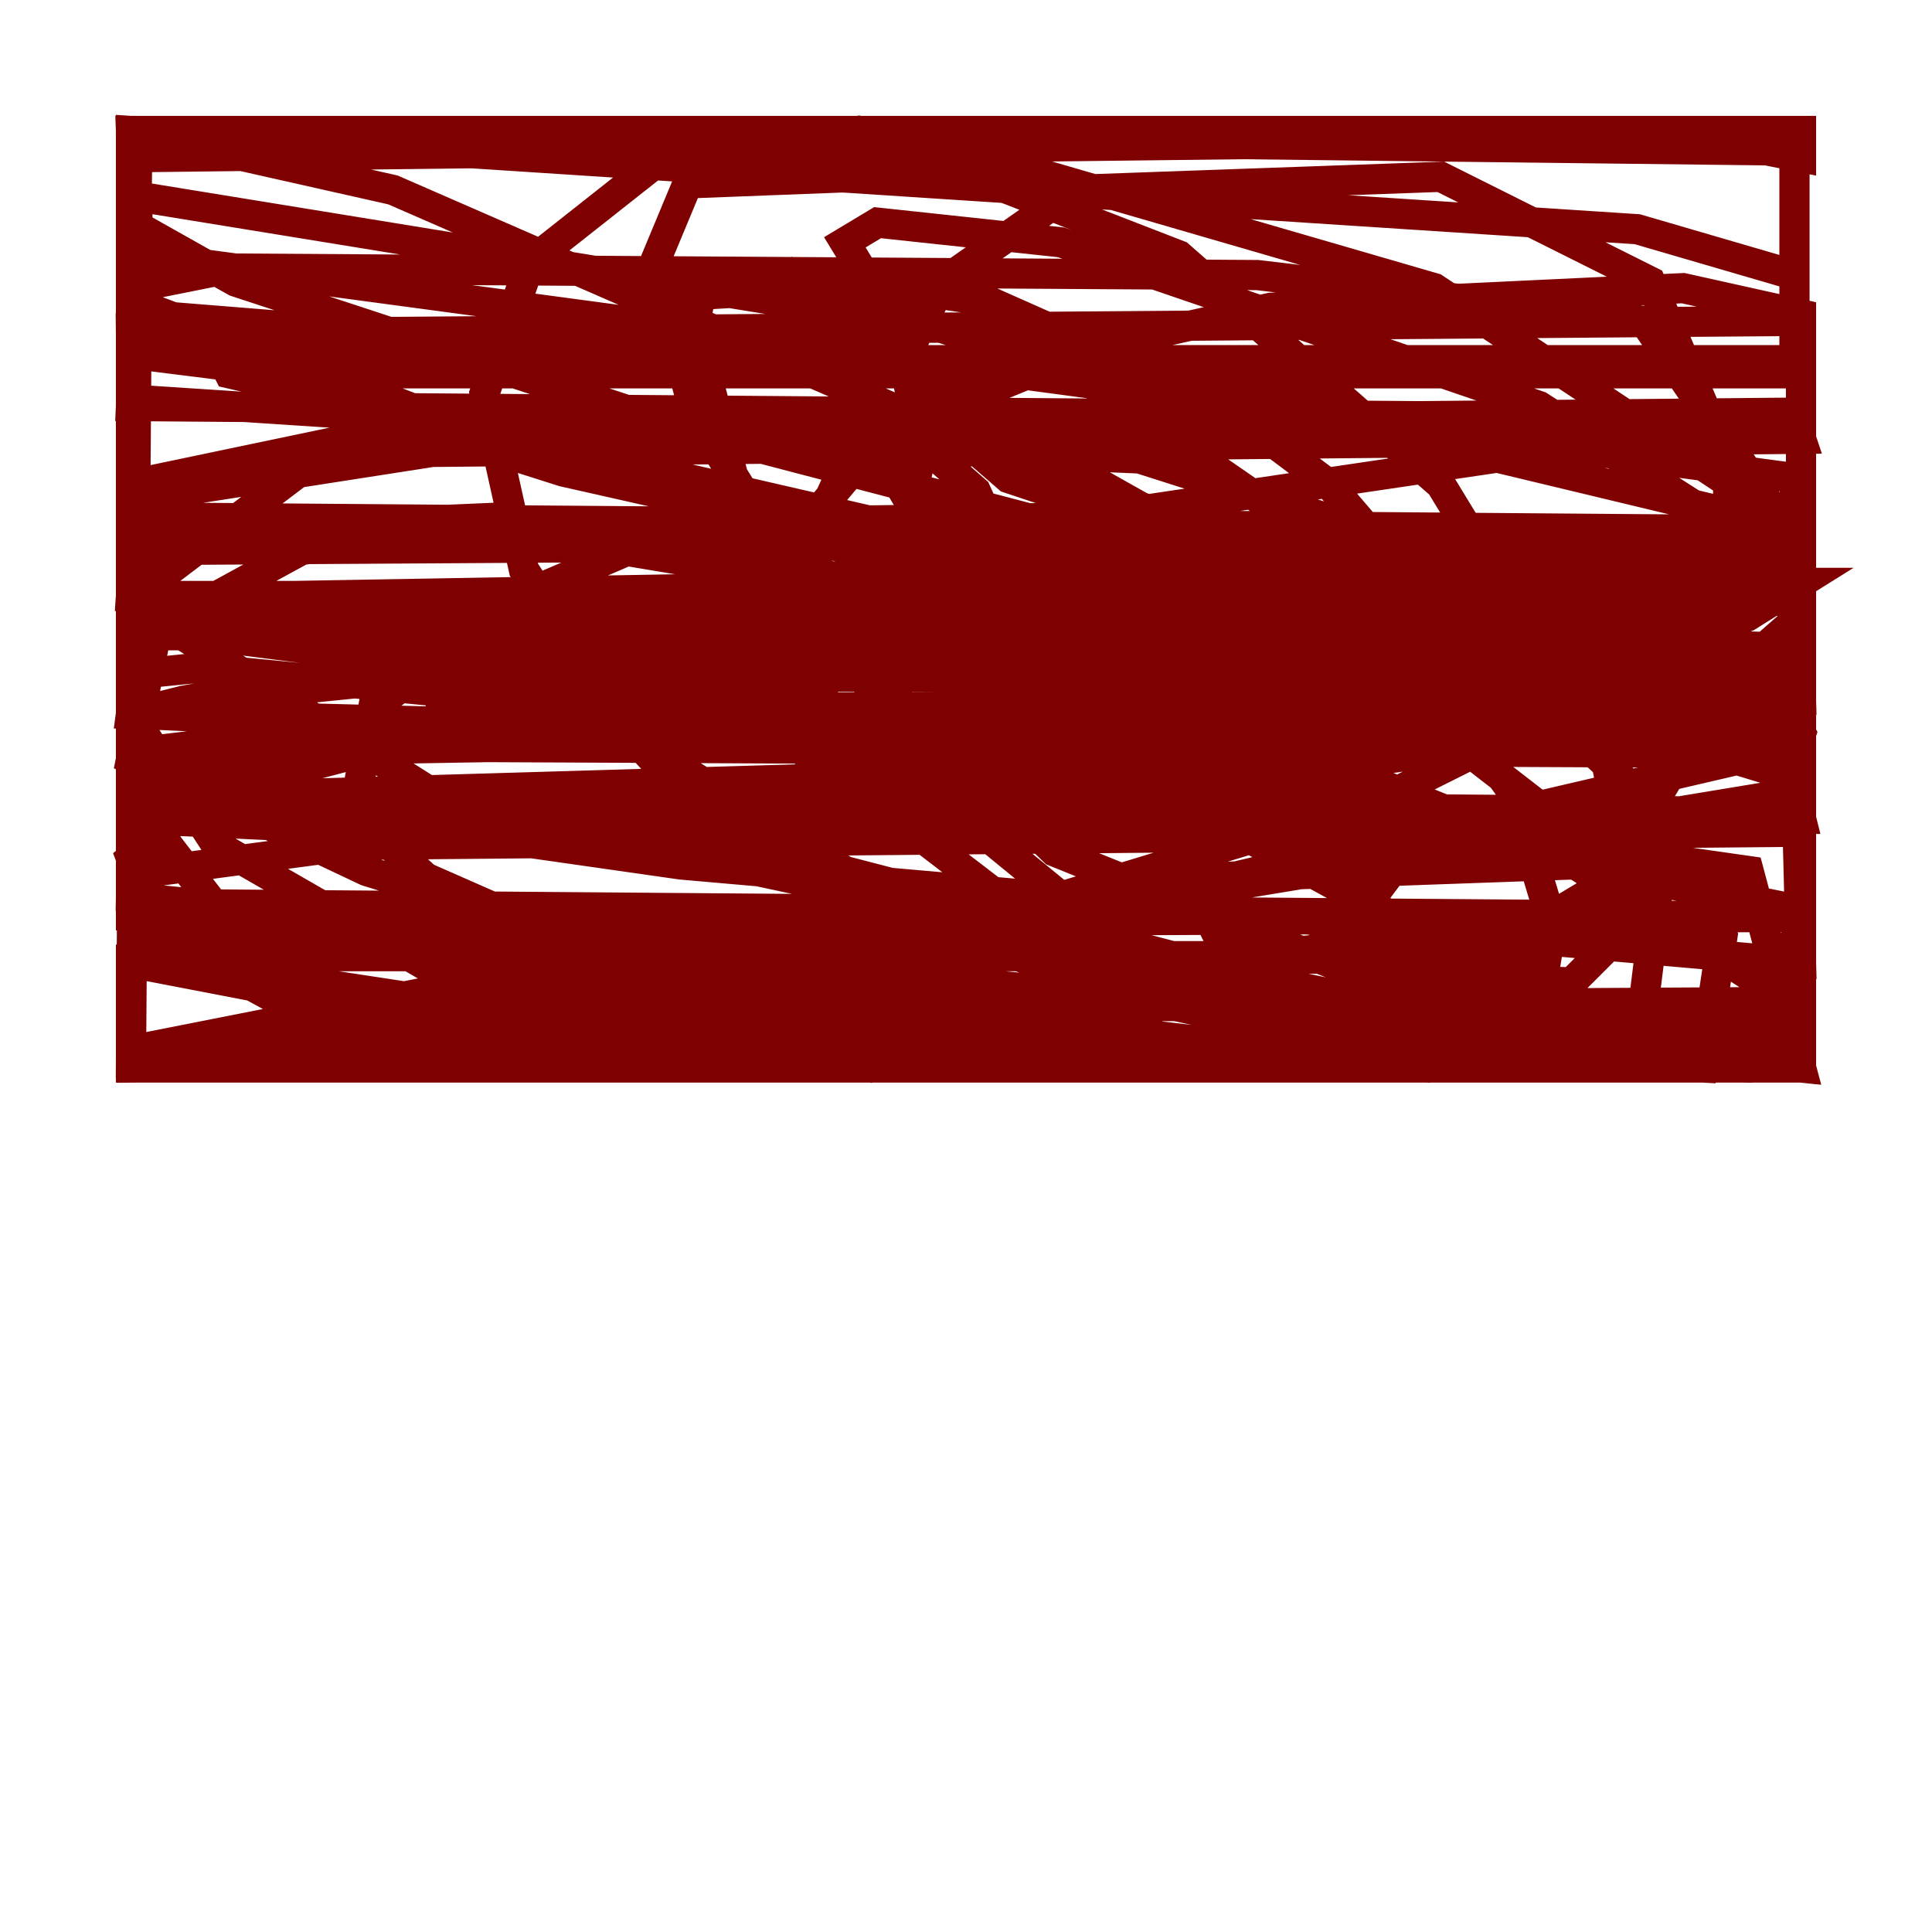 <?xml version="1.0" encoding="utf-8" ?>
<svg baseProfile="tiny" height="128" version="1.2" viewBox="0,0,128,128" width="128" xmlns="http://www.w3.org/2000/svg" xmlns:ev="http://www.w3.org/2001/xml-events" xmlns:xlink="http://www.w3.org/1999/xlink"><defs /><polyline fill="none" points="52.502,34.278 47.729,35.58 47.295,37.315 54.671,38.617" stroke="#00007f" stroke-width="2" /><polyline fill="none" points="57.275,34.278 59.01,39.051 61.18,29.505 64.651,32.542 70.725,45.993 71.159,50.766 69.424,52.068 58.142,52.068 53.37,49.898 50.332,46.861 49.464,39.485 56.407,31.241 62.915,26.902 72.461,22.997 84.176,20.393 111.512,19.091 119.322,20.827 119.322,37.749 115.851,40.786 91.552,52.936 61.614,62.047 42.522,66.386 8.678,70.291 9.112,13.017 65.085,22.129 119.322,35.146 119.322,70.725 8.678,70.725 119.322,70.725 118.888,67.688 113.248,66.82 18.658,66.386 9.112,61.18 8.678,22.129 37.315,31.241 95.024,44.258 119.322,51.634 119.322,70.725 94.59,70.725 8.678,60.746 8.678,14.752 15.62,18.658 44.691,28.203 119.322,47.729 119.322,70.725 102.834,68.99 29.939,53.37 8.678,39.919 9.112,8.678 119.322,9.112 9.112,10.414 9.112,8.678 119.322,8.678 119.322,10.414 110.644,8.678 8.678,8.678 26.034,12.583 66.82,30.373 92.854,39.919 118.888,46.861 119.322,63.783 45.125,57.275 17.79,53.37 9.112,50.332 9.112,47.295 65.519,49.898 81.573,51.2 106.305,56.407 71.593,50.766 25.166,40.786 73.329,39.919 92.42,41.654 109.776,45.125 31.241,44.691 119.322,45.125 119.322,53.37 117.586,53.803 8.678,52.936 8.678,44.691 13.017,44.258 39.919,46.861 115.851,57.709 119.322,70.725 8.678,59.444 9.112,34.278 119.322,35.146 119.322,39.919 64.651,36.014 39.485,31.675 8.678,19.959 8.678,8.678 108.475,15.186 118.888,18.224 118.888,23.864 46.861,23.864 9.112,20.827 8.678,8.678 118.888,9.98 118.888,24.732 19.091,24.732 8.678,23.43 8.678,22.129 119.322,21.261 119.322,28.203 116.285,28.637 35.146,28.203 8.678,26.468 8.678,19.091 15.186,17.79 83.308,18.224 108.909,21.261 119.322,36.447 119.322,70.725 8.678,70.725 29.071,69.424 119.322,68.556 39.051,64.217 9.98,60.312 8.678,56.841 13.885,52.502 36.881,46.427 58.142,42.088 101.532,39.919 46.861,38.617 119.322,38.617 115.851,40.786 101.966,41.22 8.678,42.088 95.891,42.088 119.322,42.956 119.322,44.258 91.552,42.522 8.678,41.22 117.586,45.559 119.322,48.597 118.888,49.898 25.6,49.464 118.888,49.464 44.258,66.82 118.02,66.386 67.254,70.291 9.112,70.725 9.546,69.424 42.522,62.915 79.837,58.142 104.136,57.275 119.322,60.312 82.007,63.349 9.112,63.349 31.675,61.18 119.322,60.746 8.678,59.878 8.678,58.576 10.414,57.709 23.43,55.973 119.322,55.105 61.18,55.105 23.43,53.37 8.678,49.898 19.525,48.597 119.322,47.729 42.522,48.163 8.678,47.295 9.546,40.786 19.525,39.485 119.322,37.749 115.851,36.881 78.969,36.014 8.678,36.447 8.678,32.108 27.336,28.203 119.322,27.336 72.461,34.278 9.112,35.146 115.851,35.146 119.322,37.315 119.322,40.786 115.851,43.824 97.627,49.464 66.386,53.803 27.336,55.105 8.678,54.237 8.678,47.729 12.149,46.427 37.749,43.824 119.322,42.956 85.044,48.597 8.678,49.898 8.678,47.295 12.149,46.427 33.41,42.522 119.322,39.485 8.678,39.485 9.112,32.976 28.637,29.939 119.322,29.071 118.888,27.77 8.678,26.902 9.112,16.922 118.888,31.675 119.322,46.427 52.936,51.634 8.678,52.936 119.322,54.237 118.888,52.502 8.678,70.725 119.322,70.725 8.678,70.725 119.322,70.725 8.678,70.725 8.678,63.783 31.241,68.122 119.322,70.725 83.308,67.254 77.668,55.973 78.102,49.898 76.366,45.993 64.651,38.617 50.332,34.278 65.519,39.919 102.4,49.464 54.237,47.295 13.451,42.088 82.875,44.691 95.891,46.861 28.203,46.861 55.105,46.861 79.403,50.766 88.949,55.105 91.552,58.576 88.949,62.047 80.271,65.953 57.709,70.725 17.79,64.651 9.112,53.37 9.546,36.447 13.451,35.146 33.41,34.278 76.8,42.088 96.325,49.031 109.776,59.444 108.909,66.386 94.59,70.725 53.37,67.254 39.051,62.915 28.203,58.142 23.43,53.803 24.732,46.861 35.58,39.051 41.654,36.447 76.8,34.278 97.627,42.522 108.475,52.502 114.115,62.047 112.814,70.725 88.081,69.424 77.234,65.085 62.915,53.37 54.671,41.22 53.37,36.447 55.973,30.807 62.915,29.071 69.858,30.373 76.8,34.278 82.875,40.786 87.647,49.031 90.685,59.878 77.234,52.502 64.217,39.919 55.973,26.034 53.803,18.224 65.519,19.959 81.139,26.902 88.081,32.108 93.288,38.183 89.817,40.786 81.573,40.352 73.763,36.014 62.047,26.034 55.973,16.054 58.142,14.752 70.291,16.054 101.966,26.902 112.814,33.844 114.983,36.447 113.681,38.183 103.268,39.919 90.251,39.485 66.82,31.675 60.312,26.034 59.878,23.864 62.481,18.658 71.159,12.583 95.458,11.715 109.342,18.658 114.549,30.807 114.115,45.559 106.305,58.576 93.288,66.386 85.478,67.688 72.461,64.217 59.444,54.237 50.766,39.919 45.993,21.695 46.427,19.525 53.803,19.091 70.725,24.298 88.949,36.881 100.231,52.502 102.834,61.18 102.4,63.783 77.668,63.349 55.973,57.709 42.088,49.031 34.712,37.749 32.108,26.034 35.146,17.356 43.39,10.848 56.841,8.678 78.102,16.922 95.458,32.108 106.305,49.898 108.475,60.746 104.136,65.085 90.251,64.651 69.858,56.407 55.105,42.088 45.993,27.336 43.39,17.356 45.559,12.149 68.122,11.281 95.024,19.091 119.322,35.146 119.322,61.18 115.417,70.725 78.102,70.291 49.464,65.519 24.298,57.709 8.678,50.332 10.414,41.654 19.959,36.447 30.807,34.712 54.237,38.617 79.403,50.332 98.929,66.386 106.305,70.725 92.854,69.858 74.63,65.953 55.539,59.01 46.861,54.237 42.088,49.031 41.654,45.559 45.559,43.824 60.312,43.39 82.007,48.163 103.702,56.841 119.322,66.82 119.322,69.858 87.647,70.725 48.597,69.858 28.637,64.217 14.319,55.973 8.678,47.295 9.546,39.051 23.864,28.203 75.498,30.373 105.437,39.919 75.498,38.617 15.186,24.732 14.319,22.997 45.559,22.997 88.081,25.6" stroke="#7f0000" stroke-width="2" /></svg>